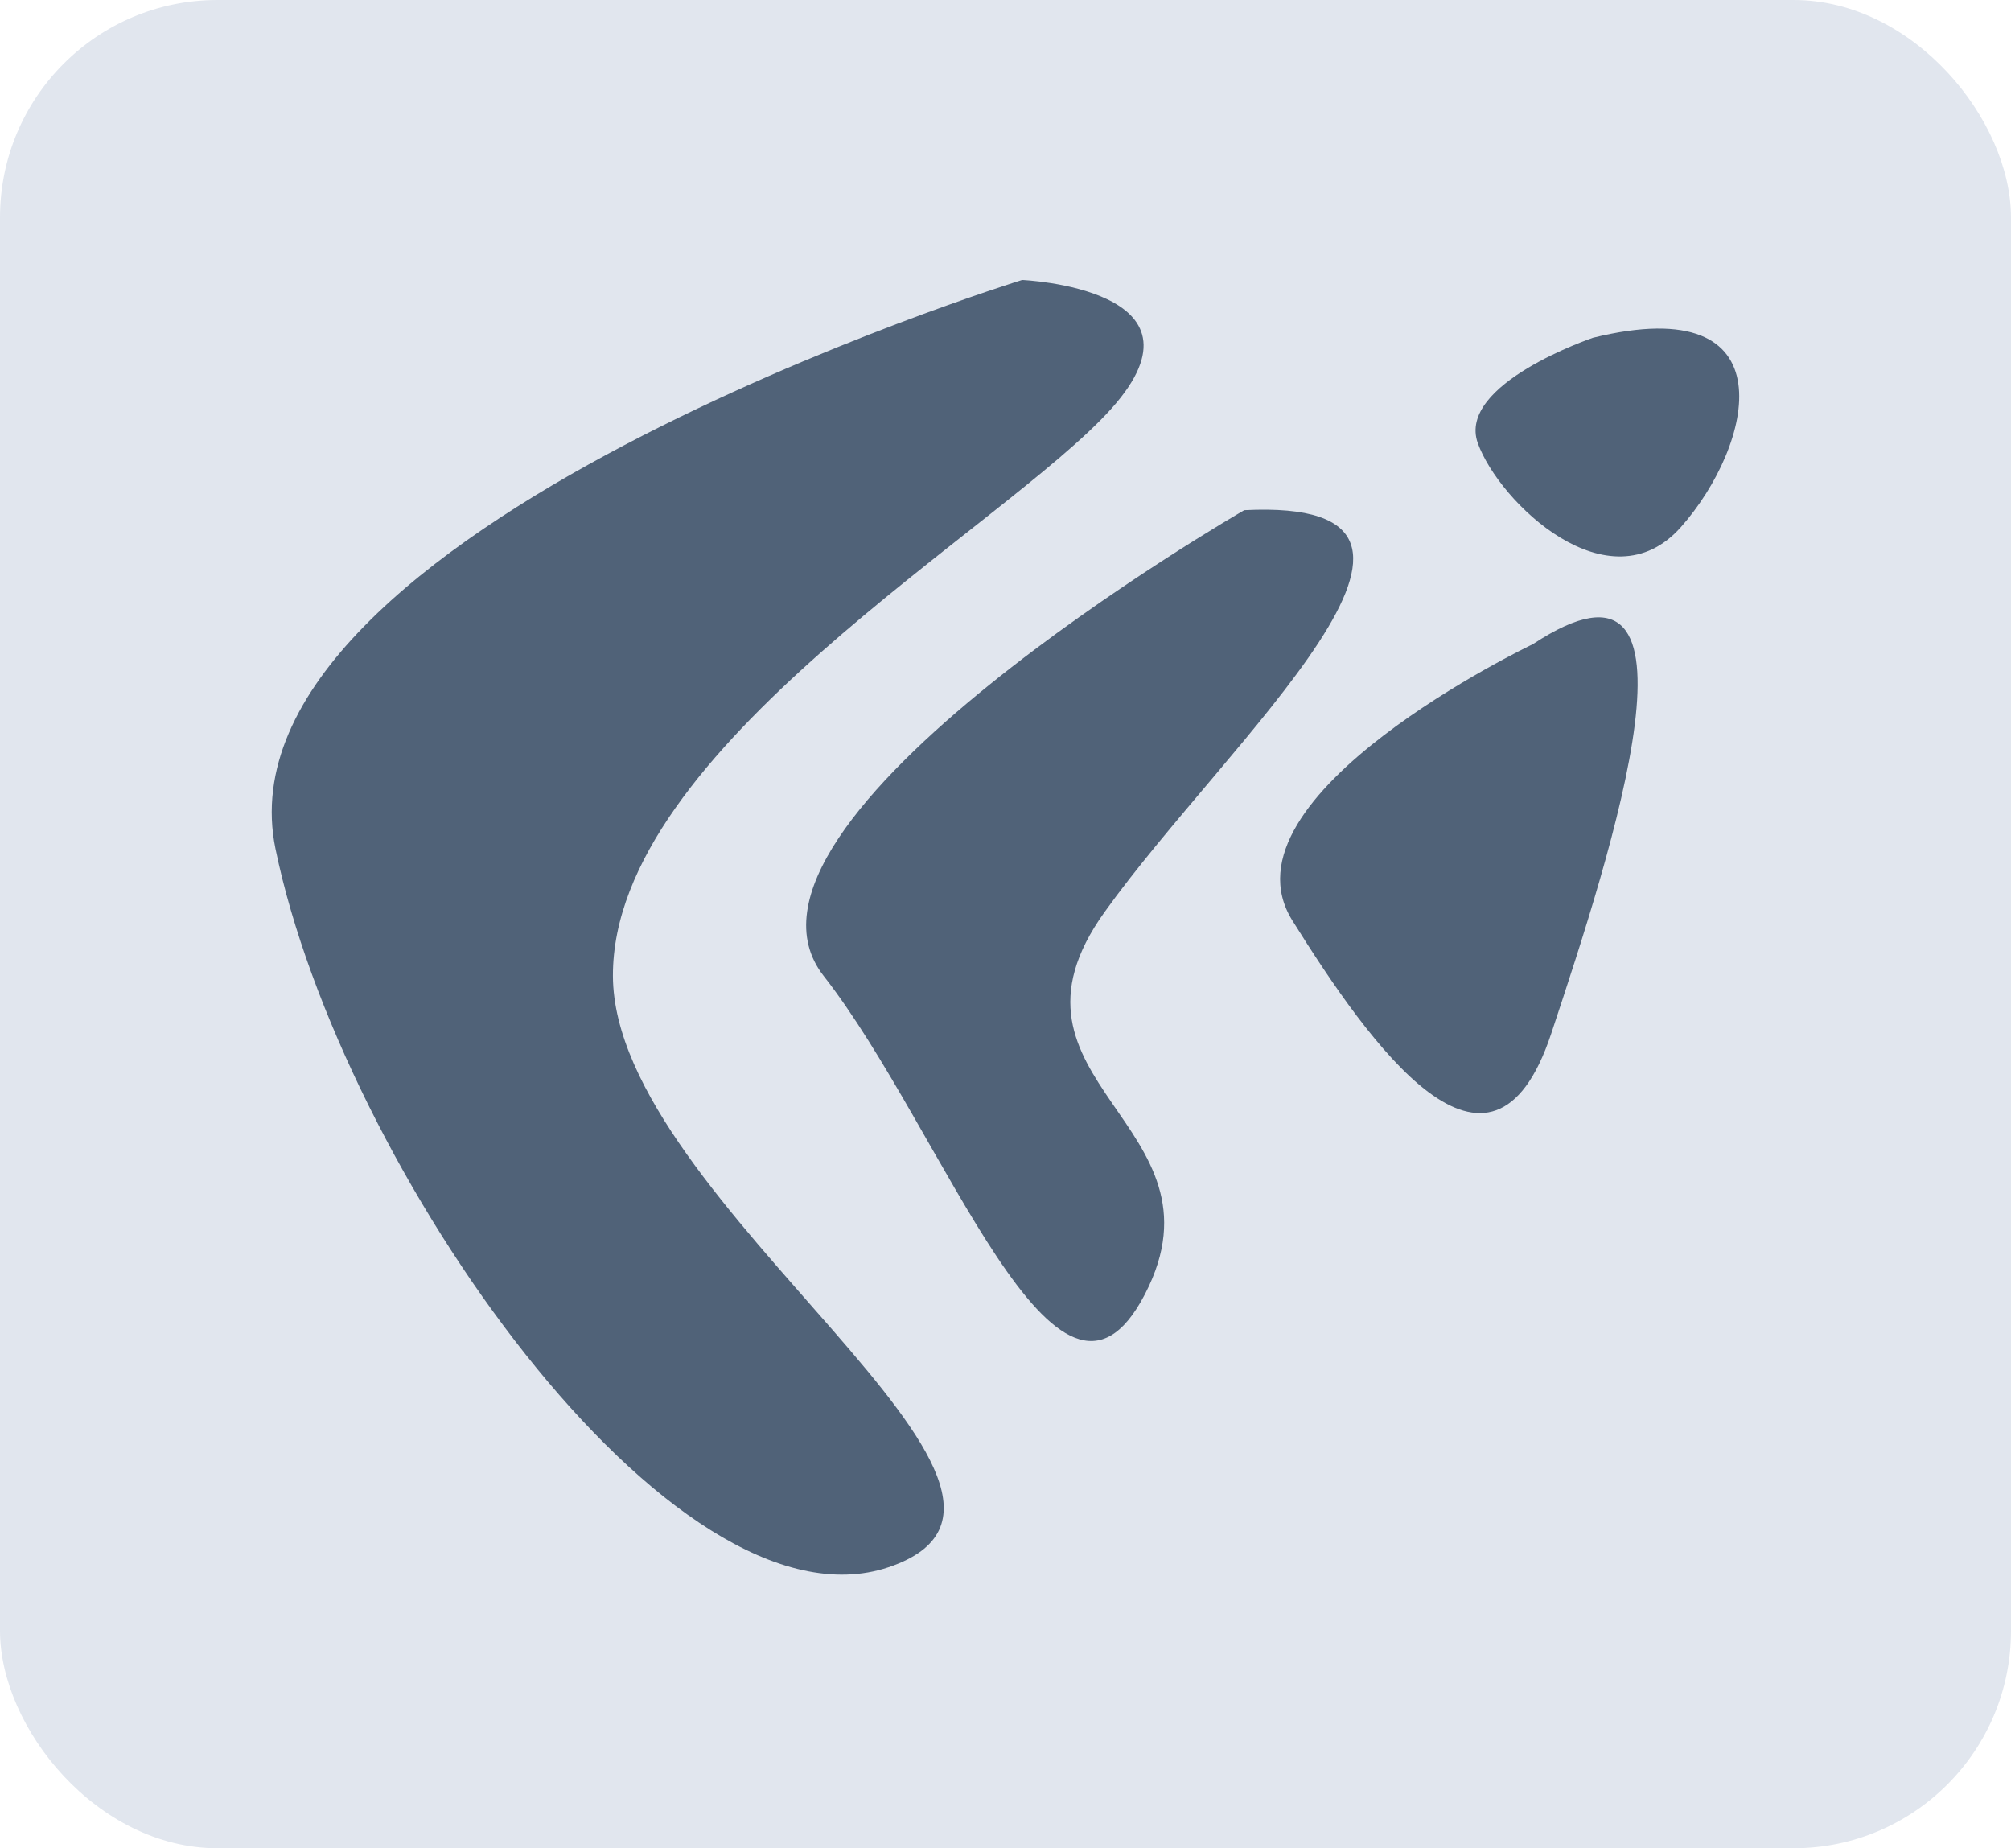 <?xml version="1.0" encoding="UTF-8"?> <svg xmlns="http://www.w3.org/2000/svg" width="37" height="34" viewBox="0 0 37 34" fill="none"><rect width="37" height="34" rx="4" fill="#E1E6EE"></rect><g clip-path="url(#clip0_239_382)"><path d="M18.806 5.15C18.806 5.15 3.862 9.768 5.069 15.617C6.277 21.466 12.373 30.163 16.348 28.831C20.337 27.486 11.291 22.146 11.277 17.954C11.263 13.762 18.468 9.725 20.449 7.516C22.429 5.306 18.806 5.15 18.806 5.15Z" fill="#506278"></path><path d="M22.893 9.385C22.893 9.385 12.935 15.121 15.155 17.954C17.374 20.786 19.452 26.933 21.068 23.803C22.683 20.673 18.076 19.908 20.323 16.778C22.556 13.648 27.739 9.144 22.893 9.385Z" fill="#506278"></path><path d="M28.203 11.85C28.203 11.85 22.346 14.64 23.778 16.934C25.211 19.229 27.43 22.359 28.54 19.016C29.649 15.674 31.644 9.583 28.203 11.85Z" fill="#506278"></path><path d="M29.311 6.213C29.311 6.213 26.797 7.062 27.19 8.153C27.583 9.243 29.606 11.184 30.926 9.697C32.26 8.195 32.949 5.32 29.311 6.213Z" fill="#506278"></path></g><defs><clipPath id="clip0_239_382"><rect width="27" height="24" fill="white" transform="translate(5 5)"></rect></clipPath></defs></svg> 